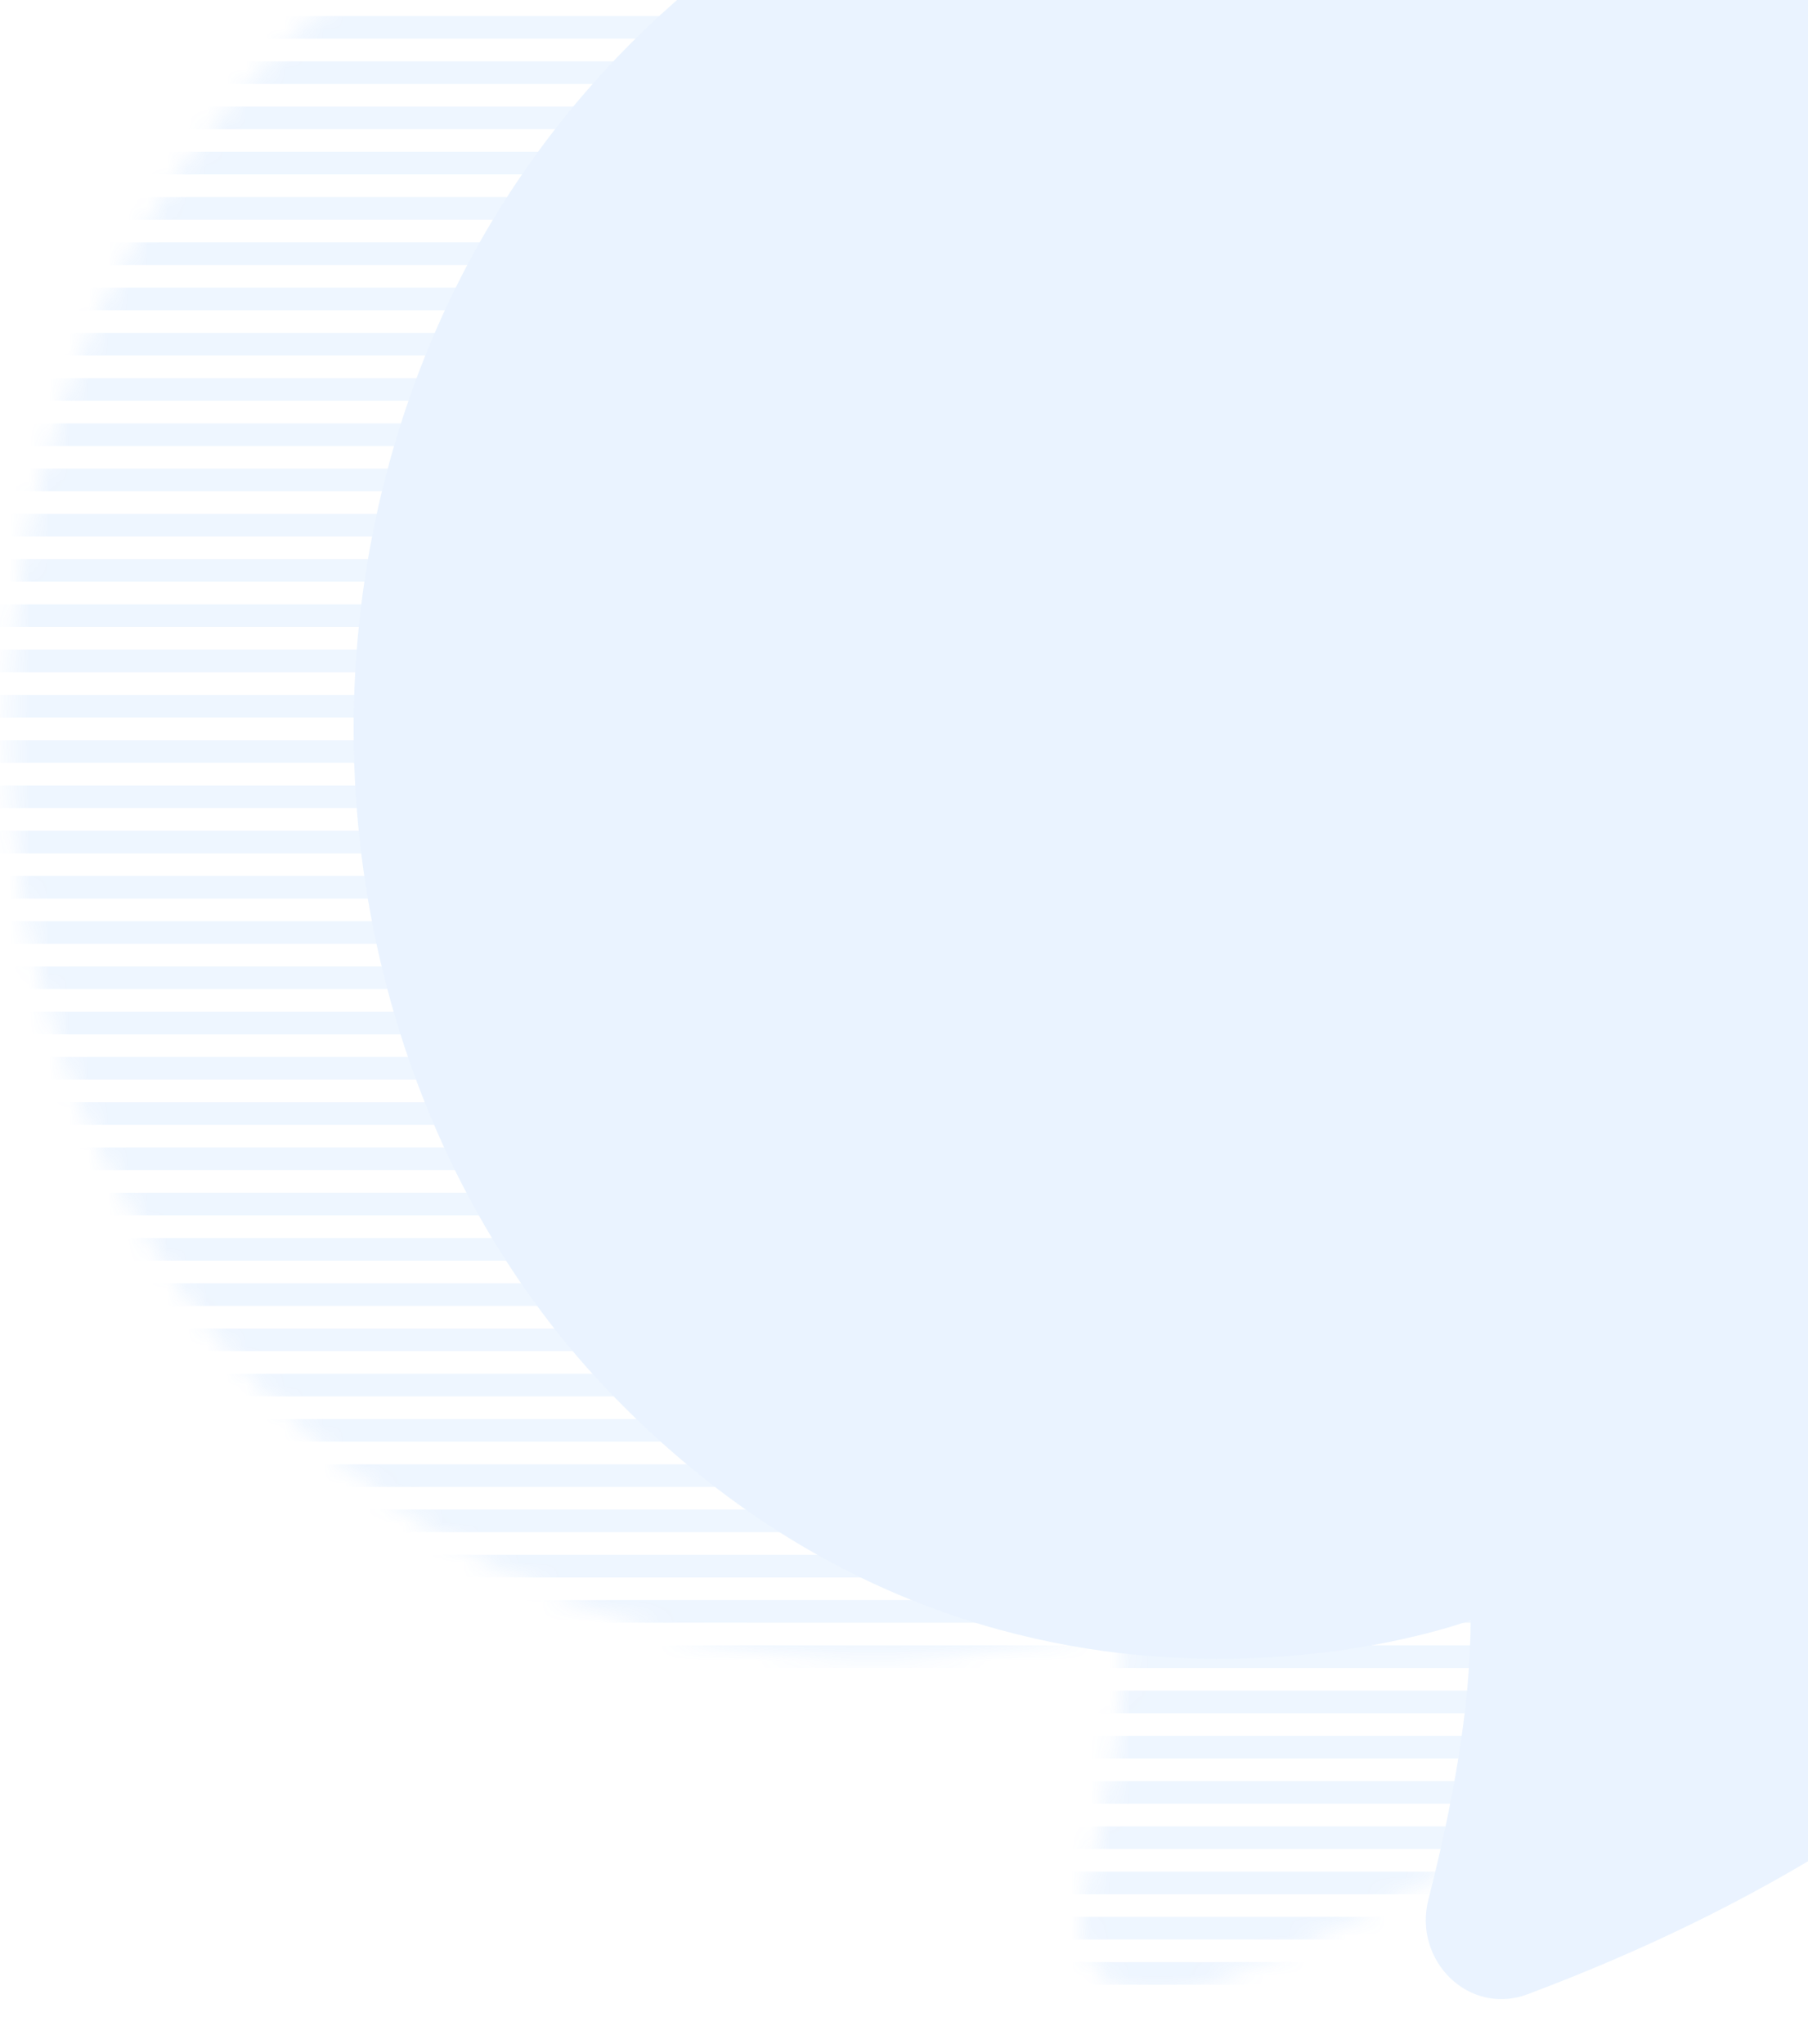 <svg width="92" height="104" viewBox="0 0 92 104" fill="none" xmlns="http://www.w3.org/2000/svg">
<g opacity="0.1">
<g opacity="0.8">
<mask id="mask0" mask-type="alpha" maskUnits="userSpaceOnUse" x="0" y="-13" width="107" height="115">
<path d="M13.384 70.751C33.224 91.484 57.273 82.437 57.273 82.437C57.273 86.981 56.3 92.049 55.127 96.641C54.334 99.744 57.183 102.589 60.181 101.463C83.002 92.897 102.154 76.643 105.971 45.431C109.942 12.969 82.948 -13 53.064 -13C29.505 -13 7.973 0.634 1.961 24.655C-2.198 41.274 2.329 59.198 13.384 70.751Z" fill="#637E9D"/>
</mask>
<g mask="url(#mask0)">
<rect x="-0.139" y="19.238" width="107.075" height="1.151" fill="#2889FC"/>
<rect x="-0.139" y="90.621" width="107.075" height="1.151" fill="#2889FC"/>
<rect x="-0.139" y="0.816" width="107.075" height="1.151" fill="#2889FC"/>
<rect x="-0.139" y="72.2" width="107.075" height="1.151" fill="#2889FC"/>
<rect x="-0.139" y="37.659" width="107.075" height="1.151" fill="#2889FC"/>
<rect x="-0.139" y="62.989" width="107.075" height="1.151" fill="#2889FC"/>
<rect x="-0.139" y="28.449" width="107.075" height="1.151" fill="#2889FC"/>
<rect x="-0.139" y="99.832" width="107.075" height="1.151" fill="#2889FC"/>
<rect x="-0.139" y="10.027" width="107.075" height="1.151" fill="#2889FC"/>
<rect x="-0.139" y="81.411" width="107.075" height="1.151" fill="#2889FC"/>
<rect x="-0.139" y="46.87" width="107.075" height="1.151" fill="#2889FC"/>
<rect x="-0.139" y="58.384" width="107.075" height="1.151" fill="#2889FC"/>
<rect x="-0.139" y="23.843" width="107.075" height="1.151" fill="#2889FC"/>
<rect x="-0.139" y="95.227" width="107.075" height="1.151" fill="#2889FC"/>
<rect x="-0.139" y="5.422" width="107.075" height="1.151" fill="#2889FC"/>
<rect x="-0.139" y="76.805" width="107.075" height="1.151" fill="#2889FC"/>
<rect x="-0.139" y="42.265" width="107.075" height="1.151" fill="#2889FC"/>
<rect x="-0.139" y="67.594" width="107.075" height="1.151" fill="#2889FC"/>
<rect x="-0.139" y="33.054" width="107.075" height="1.151" fill="#2889FC"/>
<rect x="-0.139" y="14.633" width="107.075" height="1.151" fill="#2889FC"/>
<rect x="-0.139" y="86.016" width="107.075" height="1.151" fill="#2889FC"/>
<rect x="-0.139" y="51.476" width="107.075" height="1.151" fill="#2889FC"/>
<rect x="-0.139" y="56.081" width="107.075" height="1.151" fill="#2889FC"/>
<rect x="-0.139" y="21.541" width="107.075" height="1.151" fill="#2889FC"/>
<rect x="-0.139" y="92.924" width="107.075" height="1.151" fill="#2889FC"/>
<rect x="-0.139" y="3.119" width="107.075" height="1.151" fill="#2889FC"/>
<rect x="-0.139" y="74.502" width="107.075" height="1.151" fill="#2889FC"/>
<rect x="-0.139" y="39.962" width="107.075" height="1.151" fill="#2889FC"/>
<rect x="-0.139" y="65.292" width="107.075" height="1.151" fill="#2889FC"/>
<rect x="-0.139" y="30.752" width="107.075" height="1.151" fill="#2889FC"/>
<rect x="-0.139" y="12.33" width="107.075" height="1.151" fill="#2889FC"/>
<rect x="-0.139" y="83.713" width="107.075" height="1.151" fill="#2889FC"/>
<rect x="-0.139" y="49.173" width="107.075" height="1.151" fill="#2889FC"/>
<rect x="-0.139" y="60.686" width="107.075" height="1.151" fill="#2889FC"/>
<rect x="-0.139" y="26.146" width="107.075" height="1.151" fill="#2889FC"/>
<rect x="-0.139" y="97.529" width="107.075" height="1.151" fill="#2889FC"/>
<rect x="-0.139" y="7.724" width="107.075" height="1.151" fill="#2889FC"/>
<rect x="-0.139" y="79.108" width="107.075" height="1.151" fill="#2889FC"/>
<rect x="-0.139" y="44.567" width="107.075" height="1.151" fill="#2889FC"/>
<rect x="-0.139" y="69.897" width="107.075" height="1.151" fill="#2889FC"/>
<rect x="-0.139" y="35.357" width="107.075" height="1.151" fill="#2889FC"/>
<rect x="-0.139" y="16.935" width="107.075" height="1.151" fill="#2889FC"/>
<rect x="-0.139" y="88.319" width="107.075" height="1.151" fill="#2889FC"/>
<rect x="-0.139" y="53.778" width="107.075" height="1.151" fill="#2889FC"/>
</g>
</g>
<path d="M30.942 70.751C50.782 91.484 74.831 82.437 74.831 82.437C74.831 86.981 73.858 92.049 72.685 96.641C71.892 99.744 74.741 102.589 77.739 101.463C100.56 92.897 119.712 76.643 123.529 45.431C127.5 12.969 100.506 -13 70.622 -13C47.063 -13 25.532 0.634 19.519 24.655C15.36 41.274 19.887 59.198 30.942 70.751Z" fill="#2889FC"/>
</g>
</svg>
